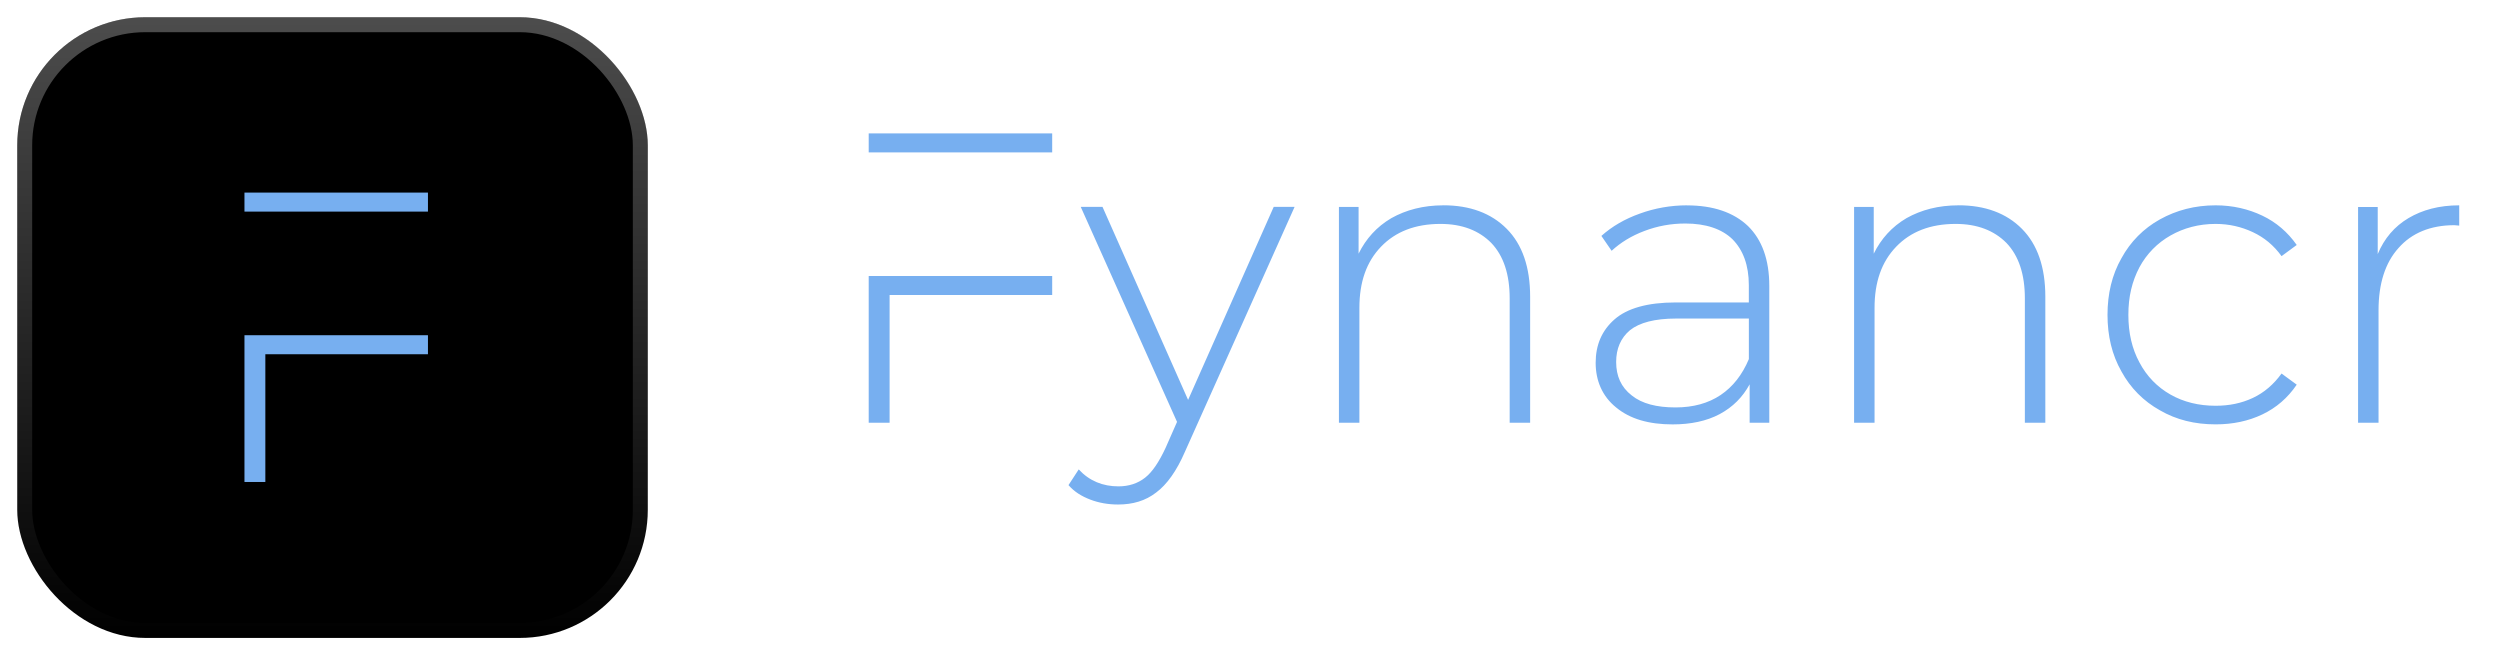 <svg width="145" height="38" viewBox="0 0 145 38" fill="none" xmlns="http://www.w3.org/2000/svg">
<g filter="url(#filter0_d_190_3900)">
<rect x="1" y="1" width="36.571" height="36" rx="7.429" fill="black"/>
<rect x="1.433" y="1.433" width="35.705" height="35.133" rx="6.995" stroke="url(#paint0_linear_190_3900)" stroke-opacity="0.3" stroke-width="0.867"/>
<path d="M14.179 12.273V11.17H24.821V12.273H14.179Z" fill="#77AFF0"/>
<path d="M14.179 27.955V19.443H24.821V20.546H15.39V27.955H14.179Z" fill="#77AFF0"/>
</g>
<path d="M50.385 7.737V8.84H61.027V7.737H50.385ZM83.715 11.909C82.551 11.909 81.554 12.173 80.699 12.652C79.843 13.156 79.225 13.85 78.798 14.713V12.004H77.658V24.517H78.845V17.852C78.845 16.366 79.248 15.191 80.103 14.305C80.934 13.441 82.076 12.987 83.548 12.987C84.806 12.987 85.78 13.371 86.493 14.09C87.205 14.833 87.561 15.911 87.561 17.301V24.517H88.748V17.206C88.748 15.504 88.298 14.185 87.393 13.274C86.491 12.363 85.255 11.907 83.712 11.907L83.715 11.909ZM97.845 11.909C96.895 11.909 95.968 12.076 95.113 12.388C94.235 12.7 93.498 13.131 92.88 13.683L93.474 14.546C93.996 14.067 94.614 13.683 95.375 13.396C96.134 13.108 96.918 12.964 97.751 12.964C98.938 12.964 99.865 13.276 100.482 13.875C101.1 14.498 101.432 15.384 101.432 16.537V17.542H97.18C95.565 17.542 94.376 17.879 93.641 18.525C92.904 19.172 92.548 20.012 92.548 21.043C92.548 22.073 92.929 22.984 93.735 23.632C94.544 24.303 95.636 24.615 97.014 24.615C98.059 24.615 98.986 24.423 99.746 24.016C100.505 23.609 101.076 23.033 101.479 22.29V24.52H102.619V16.586C102.619 15.052 102.191 13.901 101.383 13.11C100.552 12.319 99.364 11.912 97.843 11.912L97.845 11.909ZM113.594 11.909C112.43 11.909 111.433 12.173 110.578 12.652C109.722 13.156 109.104 13.85 108.677 14.713V12.004H107.537V24.517H108.724V17.852C108.724 16.366 109.127 15.191 109.982 14.305C110.813 13.441 111.953 12.987 113.427 12.987C114.685 12.987 115.659 13.371 116.373 14.09C117.086 14.833 117.442 15.911 117.442 17.301V24.517H118.629V17.206C118.629 15.504 118.177 14.185 117.274 13.274C116.372 12.363 115.136 11.907 113.592 11.907L113.594 11.909ZM128.507 11.909C127.296 11.909 126.228 12.196 125.276 12.724C124.327 13.251 123.565 14.019 123.044 14.977C122.497 15.936 122.235 17.039 122.235 18.261C122.235 19.484 122.497 20.586 123.044 21.545C123.565 22.503 124.327 23.271 125.276 23.798C126.226 24.349 127.296 24.613 128.507 24.613C129.506 24.613 130.409 24.421 131.215 24.037C132.023 23.653 132.688 23.079 133.21 22.311L132.33 21.665C131.878 22.288 131.332 22.767 130.667 23.079C130.002 23.391 129.29 23.534 128.504 23.534C127.53 23.534 126.652 23.319 125.891 22.887C125.131 22.456 124.513 21.832 124.086 21.018C123.658 20.227 123.445 19.316 123.445 18.261C123.445 17.206 123.658 16.32 124.086 15.504C124.513 14.713 125.131 14.09 125.891 13.658C126.65 13.226 127.53 12.987 128.504 12.987C129.288 12.987 130 13.154 130.667 13.466C131.332 13.778 131.878 14.232 132.33 14.856L133.21 14.209C132.688 13.466 132.023 12.892 131.215 12.508C130.407 12.124 129.504 11.909 128.507 11.909ZM142.635 11.909C141.471 11.909 140.497 12.173 139.69 12.652C138.882 13.131 138.288 13.827 137.908 14.738V12.006H136.768V24.518H137.955V17.999C137.955 16.464 138.336 15.242 139.119 14.379C139.879 13.515 140.972 13.061 142.351 13.061L142.635 13.085V11.911V11.909ZM62.685 12.004L68.268 24.469L67.603 25.979C67.222 26.794 66.843 27.369 66.416 27.705C65.988 28.041 65.466 28.209 64.871 28.209C63.968 28.209 63.184 27.897 62.566 27.226L61.973 28.137C62.306 28.521 62.732 28.783 63.232 28.975C63.731 29.167 64.277 29.262 64.846 29.262C65.702 29.262 66.438 29.047 67.056 28.567C67.674 28.11 68.243 27.319 68.72 26.216L75.086 12H73.875L68.91 23.195L63.946 12H62.687L62.685 12.004ZM50.385 16.008V24.518H51.597V17.111H61.027V16.008H50.385ZM97.206 18.476H101.434V20.826C101.053 21.737 100.507 22.433 99.795 22.912C99.082 23.391 98.203 23.631 97.181 23.631C96.089 23.631 95.233 23.414 94.64 22.935C94.022 22.456 93.737 21.809 93.737 20.993C93.737 20.227 93.999 19.603 94.544 19.147C95.09 18.716 95.97 18.476 97.204 18.476H97.206Z" fill="#77AFF0"/>
<defs>
<filter id="filter0_d_190_3900" x="0.133" y="0.133" width="38.305" height="37.733" filterUnits="userSpaceOnUse" color-interpolation-filters="sRGB">
<feFlood flood-opacity="0" result="BackgroundImageFix"/>
<feColorMatrix in="SourceAlpha" type="matrix" values="0 0 0 0 0 0 0 0 0 0 0 0 0 0 0 0 0 0 127 0" result="hardAlpha"/>
<feMorphology radius="0.867" operator="dilate" in="SourceAlpha" result="effect1_dropShadow_190_3900"/>
<feOffset/>
<feComposite in2="hardAlpha" operator="out"/>
<feColorMatrix type="matrix" values="0 0 0 0 0.467 0 0 0 0 0.686 0 0 0 0 0.941 0 0 0 1 0"/>
<feBlend mode="normal" in2="BackgroundImageFix" result="effect1_dropShadow_190_3900"/>
<feBlend mode="normal" in="SourceGraphic" in2="effect1_dropShadow_190_3900" result="shape"/>
</filter>
<linearGradient id="paint0_linear_190_3900" x1="19.286" y1="1" x2="19.286" y2="37" gradientUnits="userSpaceOnUse">
<stop stop-color="white"/>
<stop offset="1" stop-color="white" stop-opacity="0"/>
</linearGradient>
</defs>
</svg>
